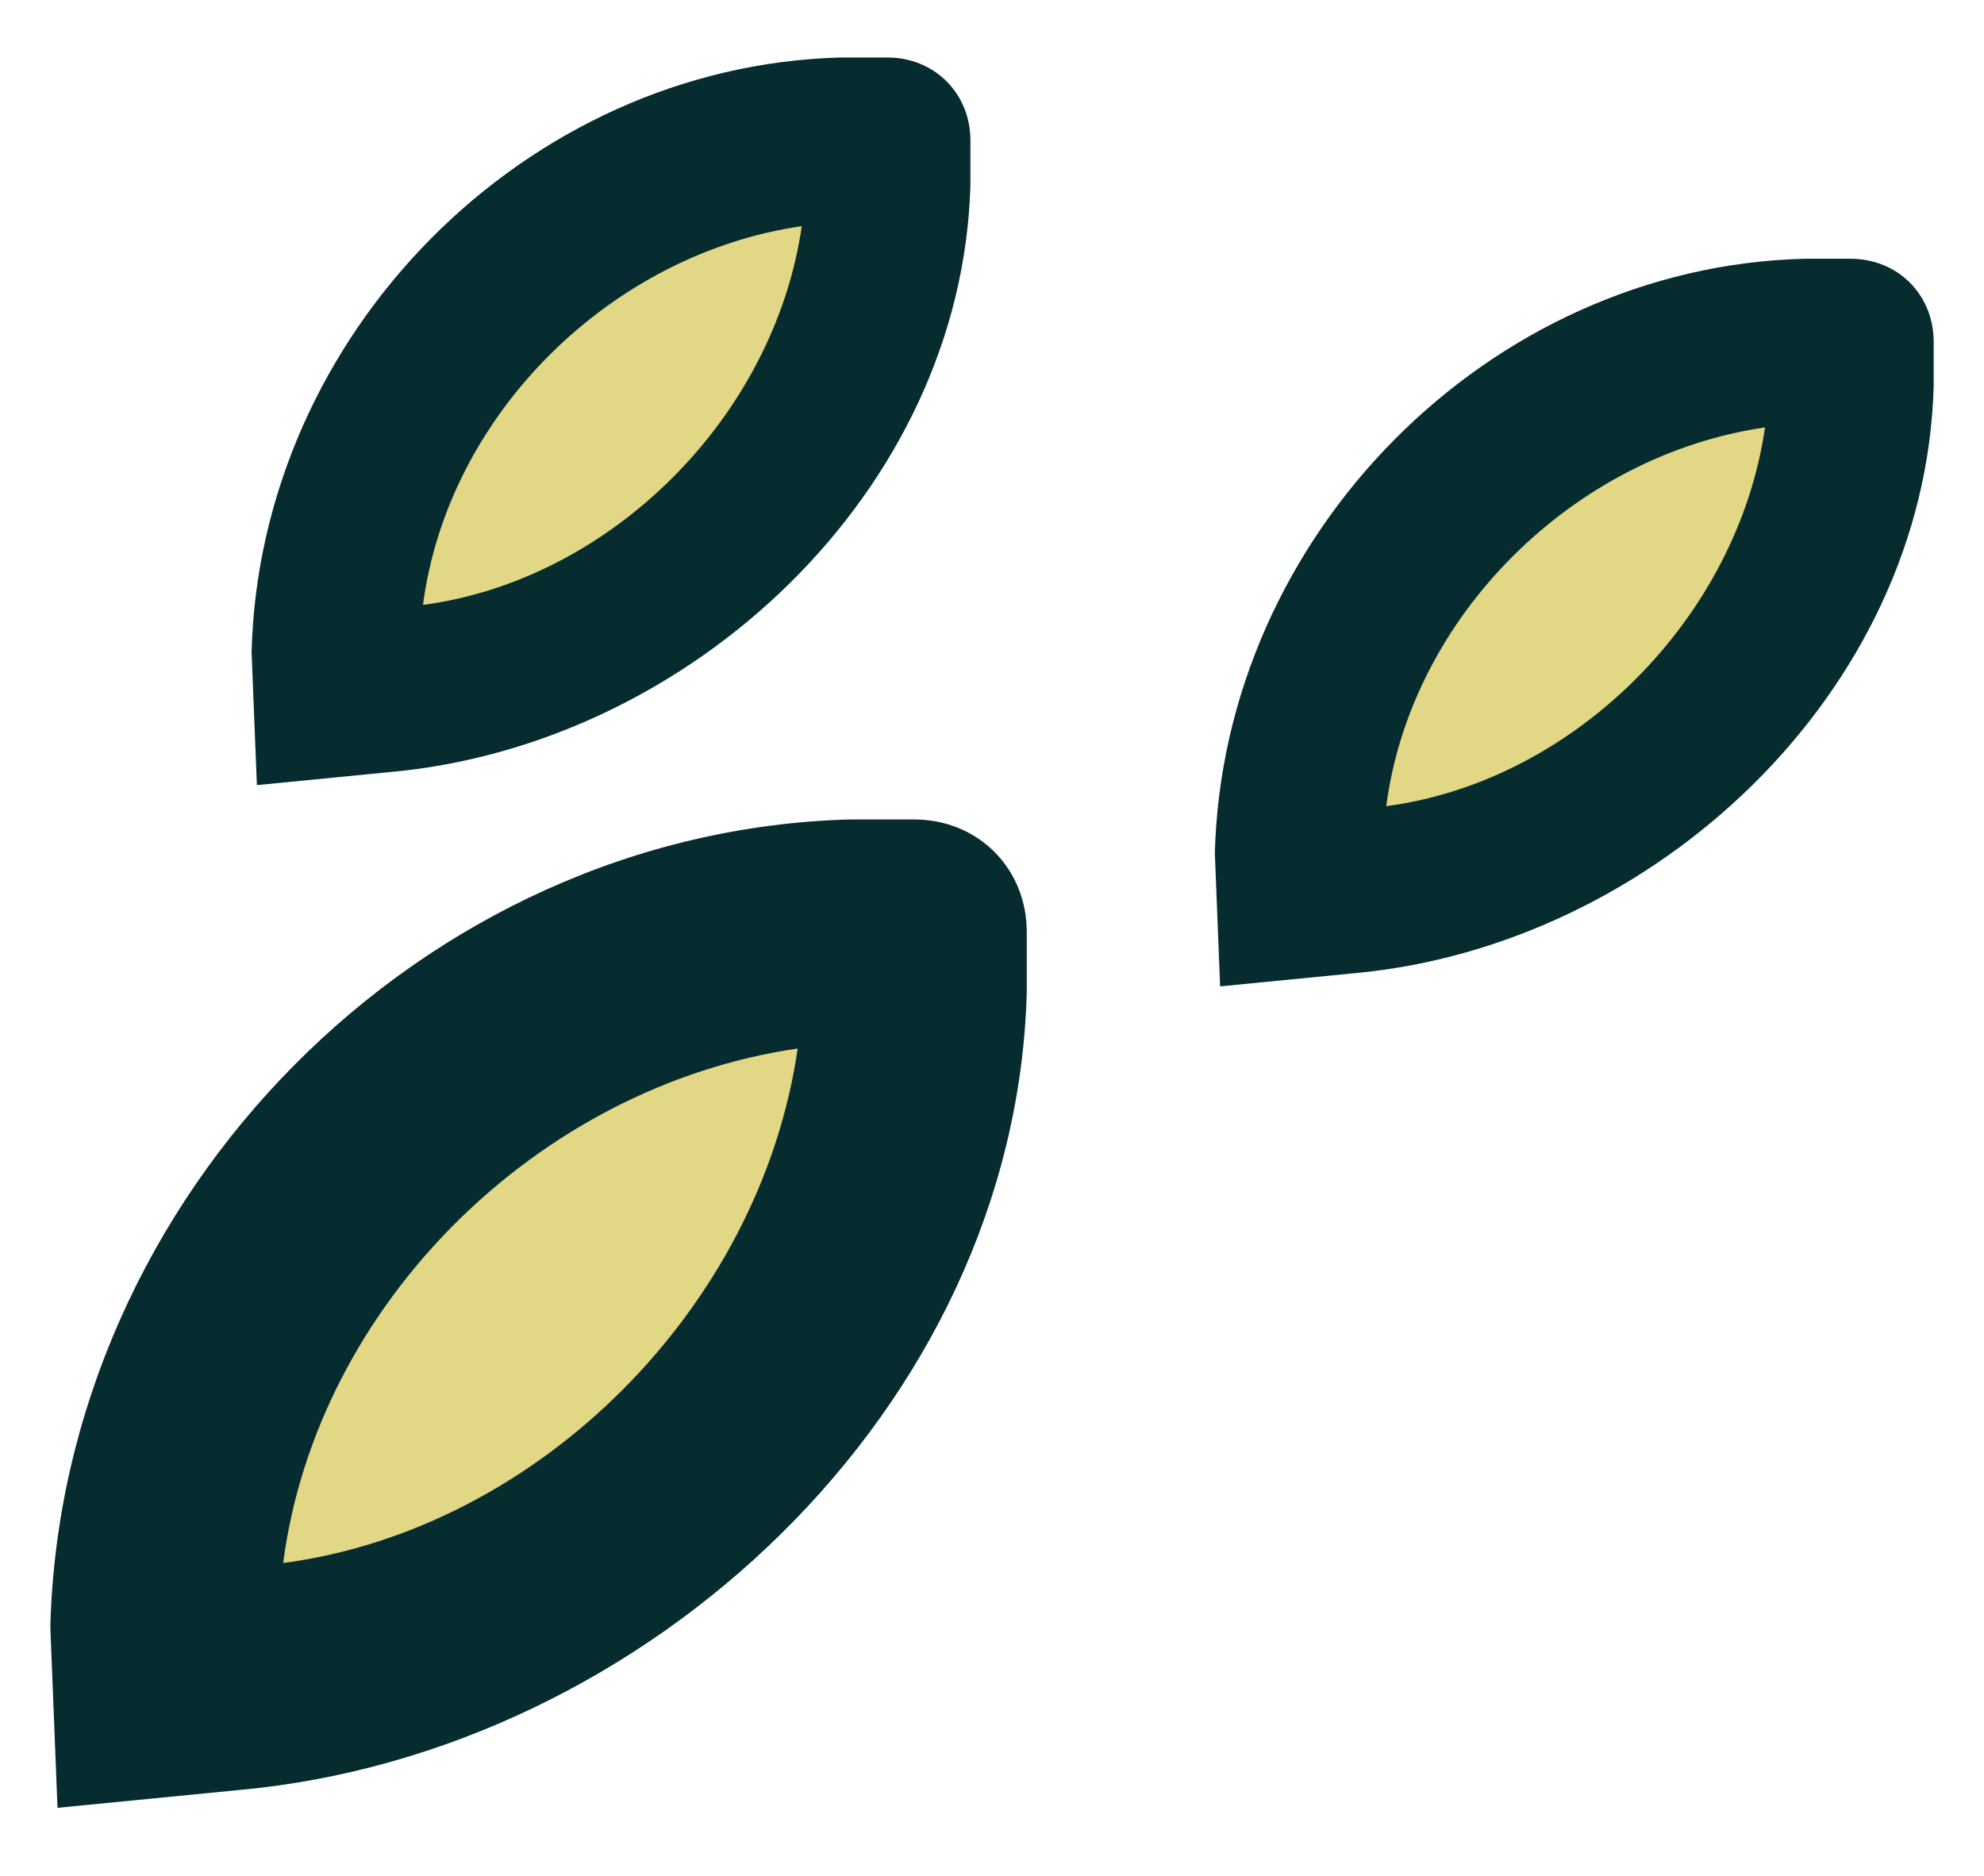 <svg width="276" height="261" viewBox="0 0 276 261" fill="none" xmlns="http://www.w3.org/2000/svg">
<path d="M128.861 128.673V137.032C127.294 188.232 83.93 231.595 32.73 233.163H24.371V224.804C25.938 173.604 69.302 130.241 120.502 128.673C120.502 128.673 128.861 128.673 128.861 128.673Z" fill="#E2D784"/>
<path fill-rule="evenodd" clip-rule="evenodd" d="M33.5 249C89.924 243.775 141.27 196.024 142.838 138.032V129.673C142.838 120.792 136.046 114 127.164 114H118.282C58.723 115.567 8.567 166.245 7 226.327L8 251.5L33.5 249ZM110.968 145.869C105.744 181.918 74.919 212.742 39.392 217.445C44.095 181.396 74.919 151.094 110.968 145.869Z" fill="#062C30"/>
<path d="M124.711 18.802V24.955C123.557 62.647 91.634 94.57 53.942 95.724H47.788V89.571C48.942 51.879 80.865 19.956 118.557 18.802C118.557 18.802 124.711 18.802 124.711 18.802Z" fill="#E2D784"/>
<path fill-rule="evenodd" clip-rule="evenodd" d="M54.508 107.383C96.046 103.537 133.846 68.384 135 25.692V19.538C135 13 130 8 123.461 8H116.923C73.077 9.154 36.154 46.461 35 90.692L35.736 109.224L54.508 107.383ZM111.538 31.461C107.692 57.999 85 80.691 58.846 84.153C62.308 57.615 85 35.307 111.538 31.461Z" fill="#062C30"/>
<path d="M258.711 46.802V52.955C257.557 90.647 225.634 122.57 187.942 123.724H181.788V117.571C182.942 79.879 214.865 47.956 252.557 46.802C252.557 46.802 258.711 46.802 258.711 46.802Z" fill="#E2D784"/>
<path fill-rule="evenodd" clip-rule="evenodd" d="M188.509 135.383C230.046 131.537 267.846 96.384 269 53.692V47.538C269 41 264 36 257.461 36H250.923C207.077 37.154 170.154 74.461 169 118.692L169.736 137.224L188.509 135.383ZM245.538 59.461C241.692 85.999 219 108.691 192.846 112.153C196.308 85.615 219 63.307 245.538 59.461Z" fill="#062C30"/>
</svg>
